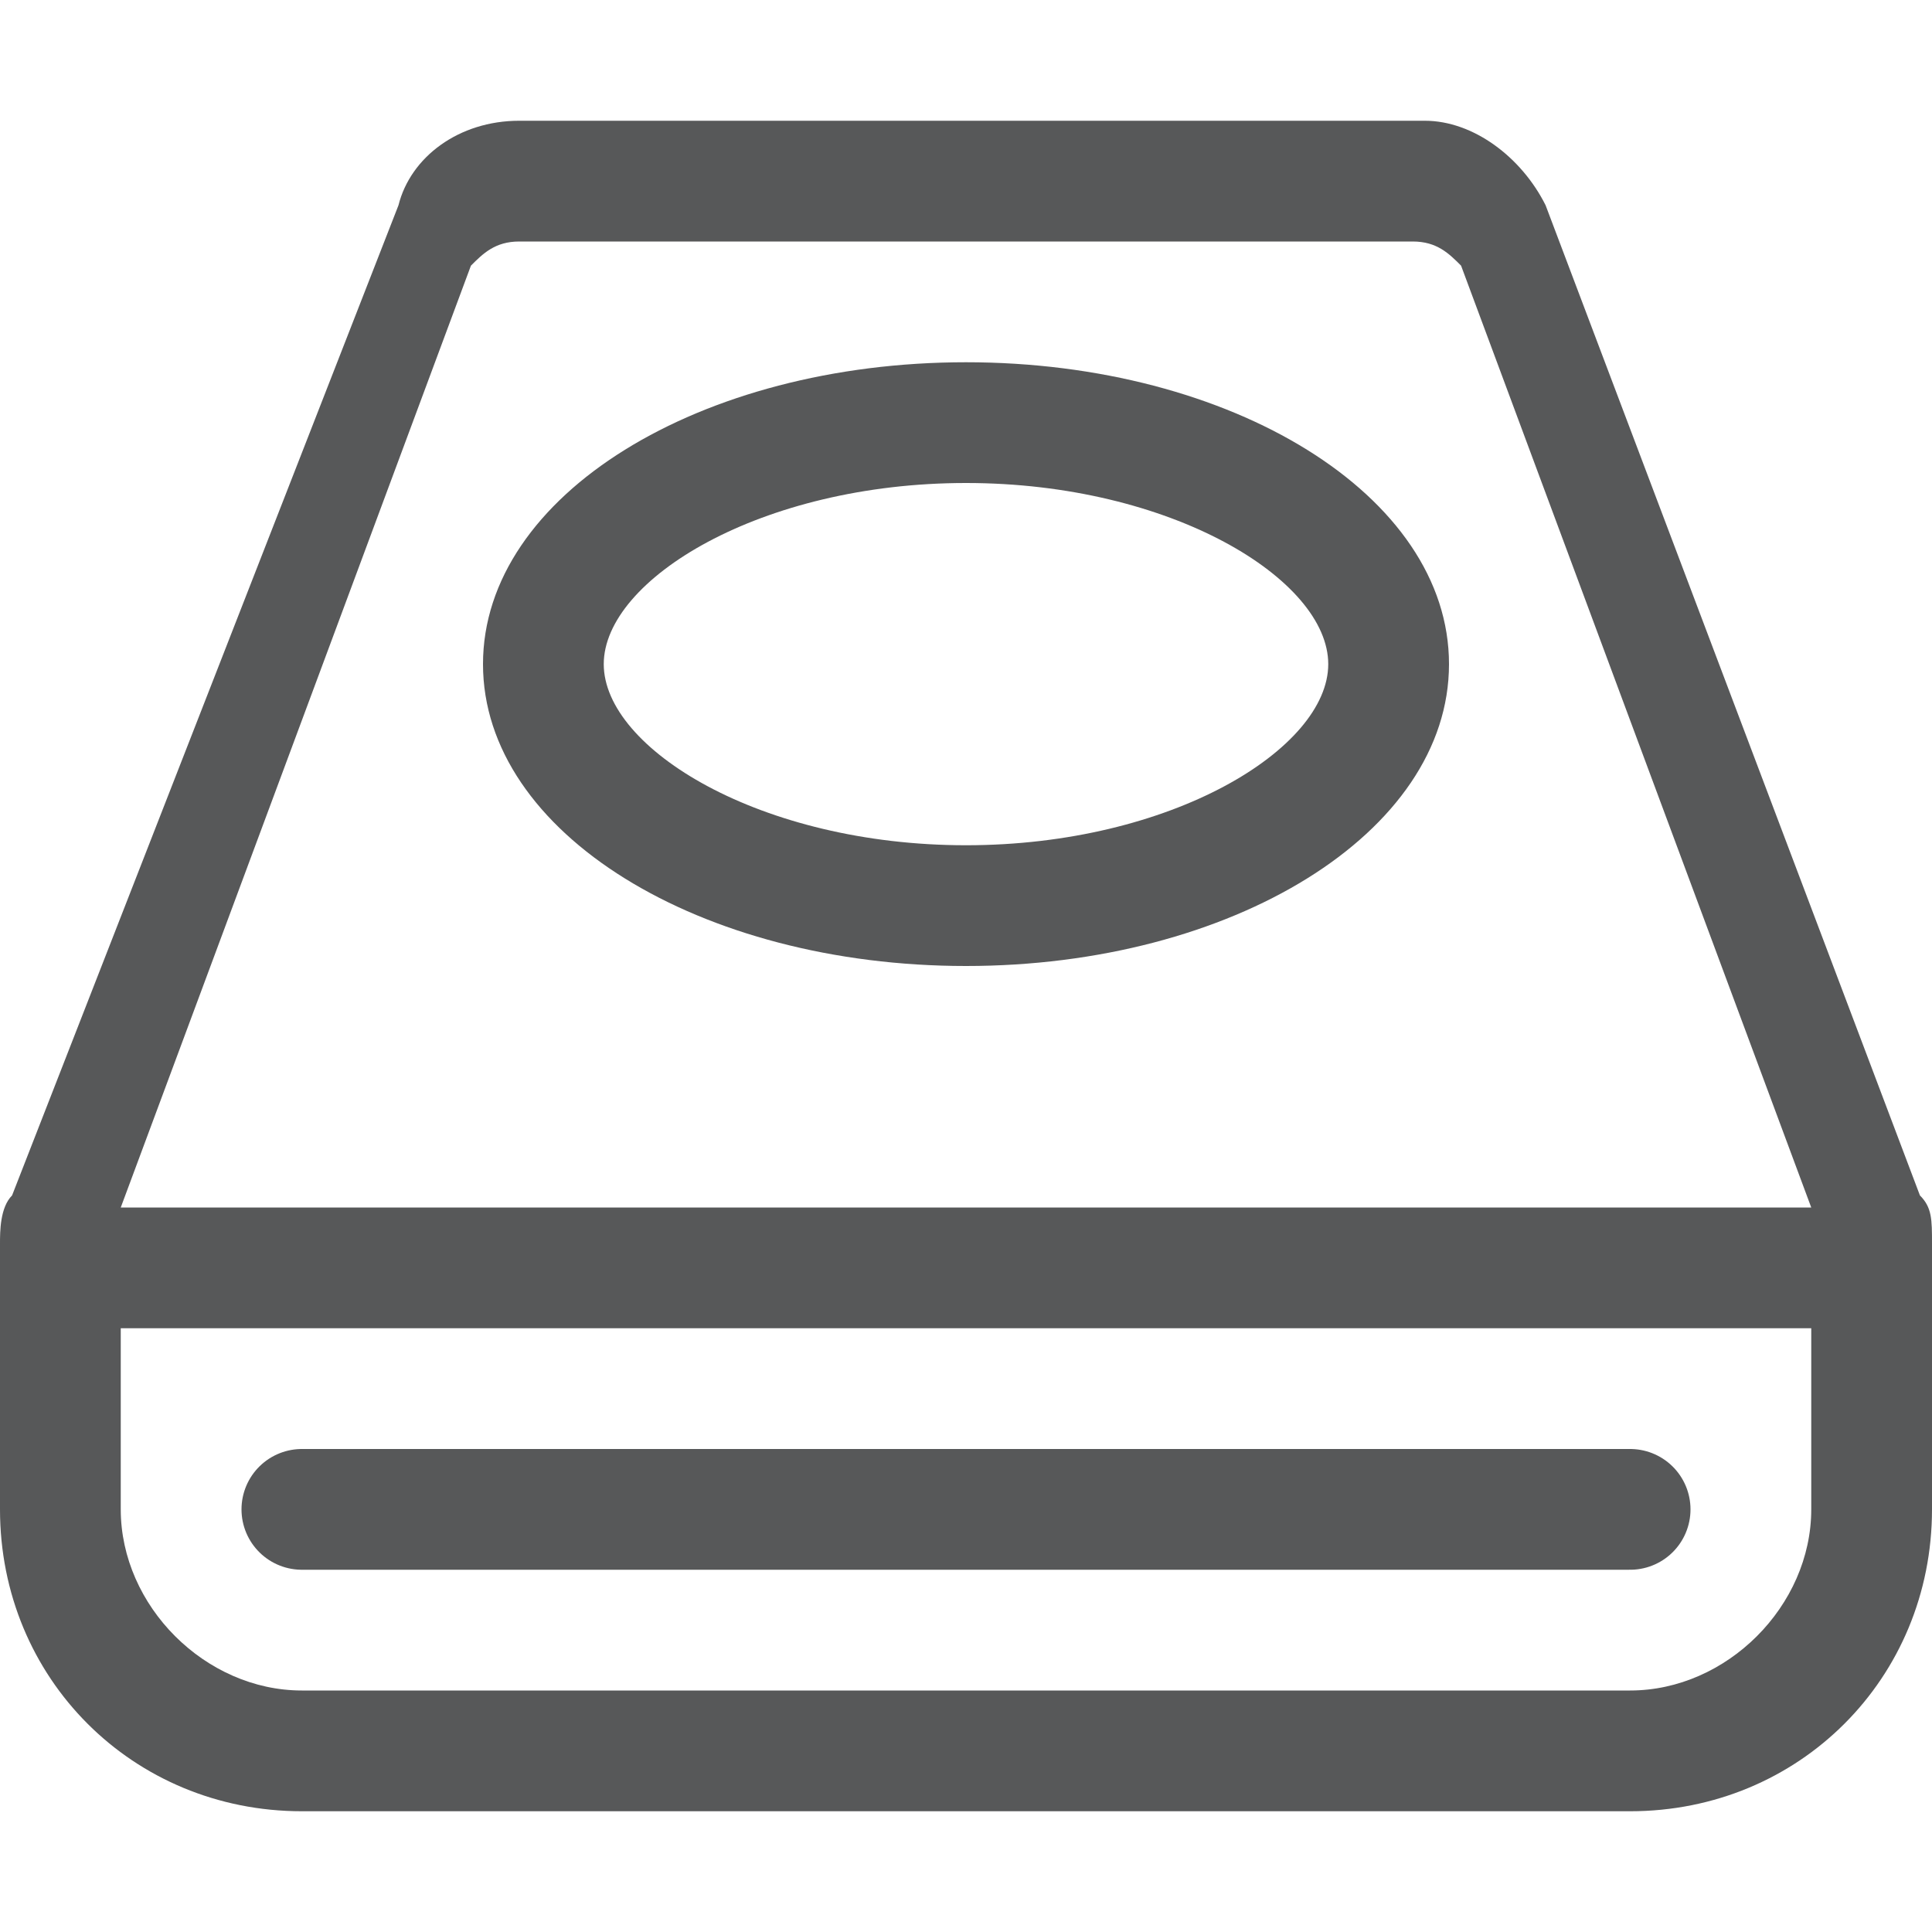 <?xml version="1.0" encoding="utf-8"?>
<!-- Generator: Adobe Illustrator 21.0.0, SVG Export Plug-In . SVG Version: 6.00 Build 0)  -->
<svg version="1.1" id="图层_2" xmlns="http://www.w3.org/2000/svg" xmlns:xlink="http://www.w3.org/1999/xlink" x="0px" y="0px"
	 viewBox="0 0 16 16" style="enable-background:new 0 0 16 16;" xml:space="preserve">
<style type="text/css">
	.st0{opacity:0.75;}
	.st1{fill:#1F2022;}
	.st2{fill:none;stroke:#1F2022;stroke-linecap:round;stroke-miterlimit:10;}
</style>
<g class="st0">
	<path class="st1" d="M16,10.3c0-0.2,0-0.3-0.1-0.4l-3.1-8.2C12.6,1.3,12.2,1,11.8,1H4.3c-0.5,0-0.9,0.3-1,0.7L0.1,9.9
		C0,10,0,10.2,0,10.3v2.2C0,13.9,1.1,15,2.5,15h11c1.4,0,2.5-1.1,2.5-2.5V10.3z M15,12.5c0,0.8-0.7,1.5-1.5,1.5h-11
		C1.7,14,1,13.3,1,12.5V11h14V12.5z M3.9,2.2C4,2.1,4.1,2,4.3,2h7.4c0.2,0,0.3,0.1,0.4,0.2L15,10H1L3.9,2.2z"/>
	<g>
		<path class="st1" d="M8,4c1.7,0,3,0.8,3,1.5S9.7,7,8,7S5,6.2,5,5.5S6.3,4,8,4 M8,3C5.8,3,4,4.1,4,5.5S5.8,8,8,8s4-1.1,4-2.5
			S10.2,3,8,3L8,3z"/>
	</g>
	<line class="st2" x1="2.5" y1="12.5" x2="13.5" y2="12.5"/>
</g>
</svg>
